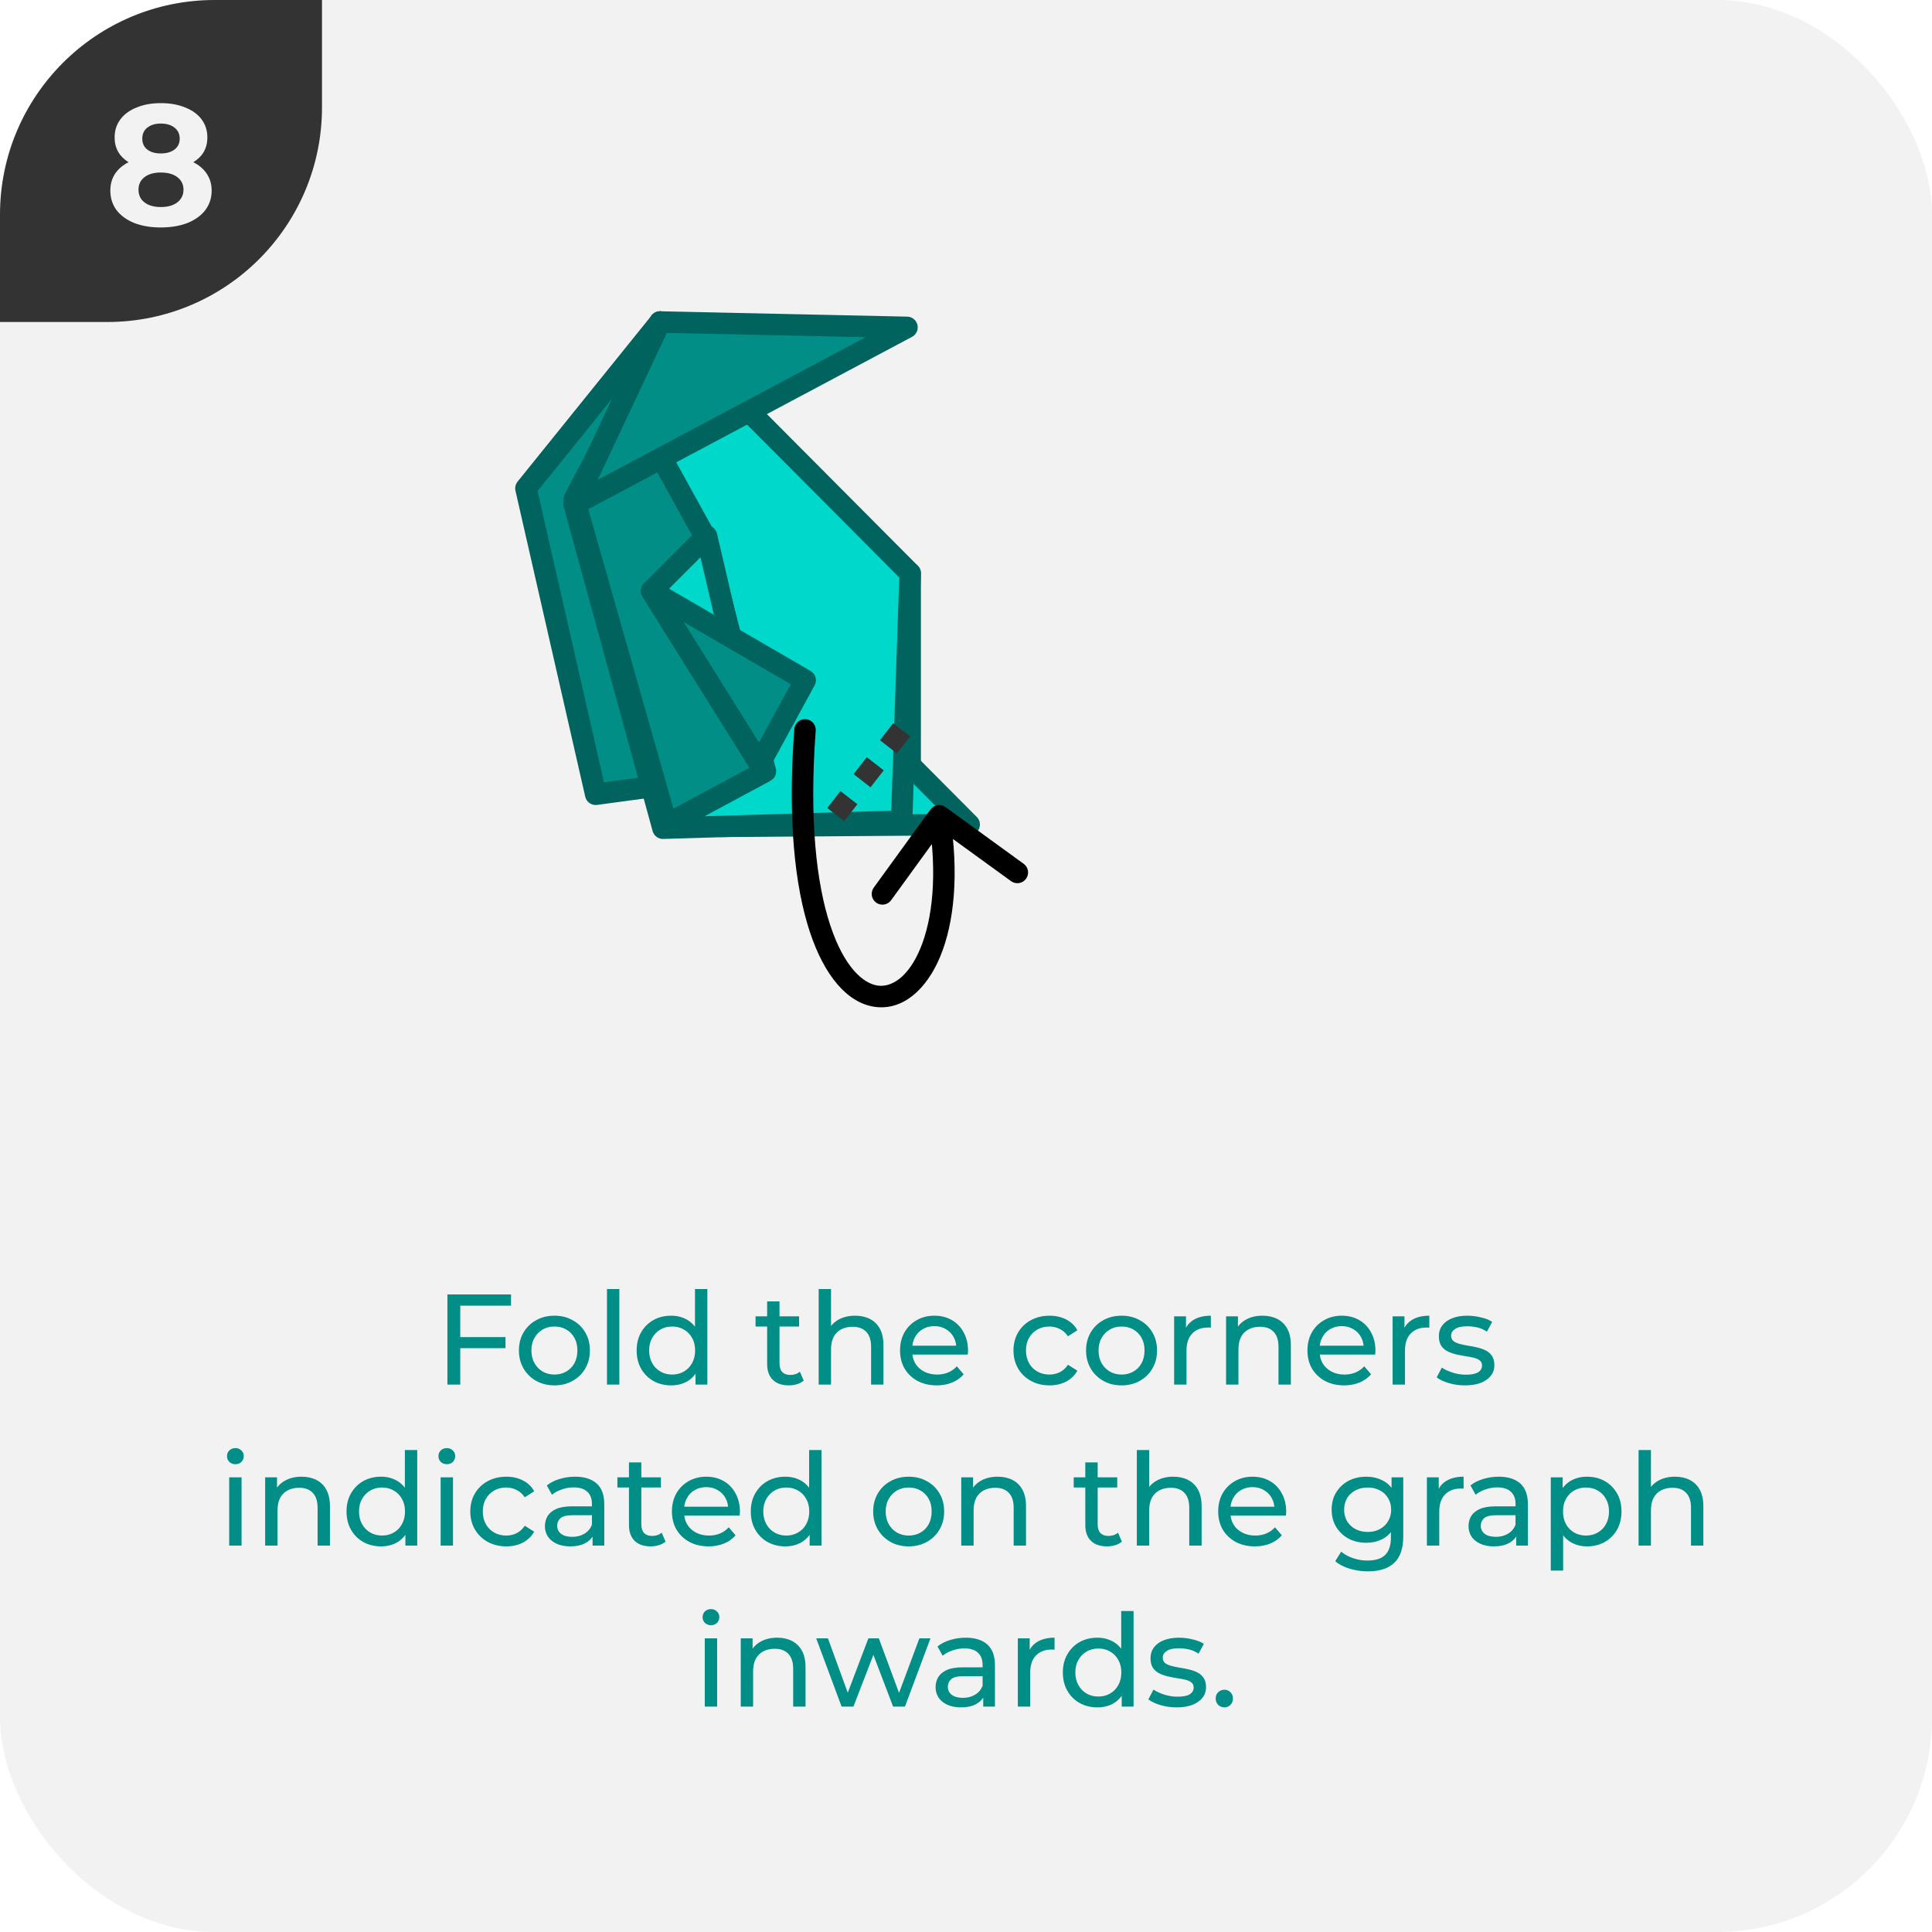 <svg width="180" height="180" viewBox="0 0 180 180" fill="none" xmlns="http://www.w3.org/2000/svg">
<g clip-path="url(#clip0_18_431)">
<rect width="180" height="180" rx="20" fill="#F2F2F2"/>
<g clip-path="url(#clip1_18_431)">
<path d="M0 30L-1.31134e-06 0L30 -1.31134e-06L30 10C30 21.046 21.046 30 10 30L0 30Z" fill="#333333"/>
<path d="M18.007 15.112C18.561 15.389 18.983 15.752 19.271 16.2C19.569 16.648 19.719 17.165 19.719 17.752C19.719 18.445 19.521 19.053 19.127 19.576C18.732 20.088 18.177 20.488 17.463 20.776C16.748 21.053 15.921 21.192 14.983 21.192C14.044 21.192 13.217 21.053 12.503 20.776C11.799 20.488 11.249 20.088 10.855 19.576C10.471 19.053 10.279 18.445 10.279 17.752C10.279 17.165 10.423 16.648 10.711 16.2C11.009 15.752 11.431 15.389 11.975 15.112C11.559 14.856 11.239 14.536 11.015 14.152C10.791 13.757 10.679 13.309 10.679 12.808C10.679 12.157 10.86 11.592 11.223 11.112C11.585 10.632 12.092 10.264 12.743 10.008C13.393 9.741 14.14 9.608 14.983 9.608C15.836 9.608 16.588 9.741 17.239 10.008C17.9 10.264 18.412 10.632 18.775 11.112C19.137 11.592 19.319 12.157 19.319 12.808C19.319 13.309 19.207 13.757 18.983 14.152C18.759 14.536 18.433 14.856 18.007 15.112ZM14.983 11.512C14.46 11.512 14.039 11.64 13.719 11.896C13.409 12.141 13.255 12.483 13.255 12.92C13.255 13.347 13.409 13.683 13.719 13.928C14.028 14.173 14.449 14.296 14.983 14.296C15.516 14.296 15.943 14.173 16.263 13.928C16.583 13.683 16.743 13.347 16.743 12.92C16.743 12.483 16.583 12.141 16.263 11.896C15.943 11.64 15.516 11.512 14.983 11.512ZM14.983 19.288C15.633 19.288 16.145 19.144 16.519 18.856C16.903 18.557 17.095 18.163 17.095 17.672C17.095 17.181 16.903 16.792 16.519 16.504C16.145 16.216 15.633 16.072 14.983 16.072C14.343 16.072 13.836 16.216 13.463 16.504C13.089 16.792 12.903 17.181 12.903 17.672C12.903 18.173 13.089 18.568 13.463 18.856C13.836 19.144 14.343 19.288 14.983 19.288Z" fill="#F2F2F2"/>
</g>
<path d="M42.764 124.572H47.096V125.604H42.764V124.572ZM42.884 129H41.684V120.6H47.612V121.644H42.884V129ZM51.658 129.072C51.018 129.072 50.45 128.932 49.954 128.652C49.458 128.372 49.066 127.988 48.778 127.5C48.49 127.004 48.346 126.444 48.346 125.82C48.346 125.188 48.49 124.628 48.778 124.14C49.066 123.652 49.458 123.272 49.954 123C50.45 122.72 51.018 122.58 51.658 122.58C52.29 122.58 52.854 122.72 53.35 123C53.854 123.272 54.246 123.652 54.526 124.14C54.814 124.62 54.958 125.18 54.958 125.82C54.958 126.452 54.814 127.012 54.526 127.5C54.246 127.988 53.854 128.372 53.35 128.652C52.854 128.932 52.29 129.072 51.658 129.072ZM51.658 128.064C52.066 128.064 52.43 127.972 52.75 127.788C53.078 127.604 53.334 127.344 53.518 127.008C53.702 126.664 53.794 126.268 53.794 125.82C53.794 125.364 53.702 124.972 53.518 124.644C53.334 124.308 53.078 124.048 52.75 123.864C52.43 123.68 52.066 123.588 51.658 123.588C51.25 123.588 50.886 123.68 50.566 123.864C50.246 124.048 49.99 124.308 49.798 124.644C49.606 124.972 49.51 125.364 49.51 125.82C49.51 126.268 49.606 126.664 49.798 127.008C49.99 127.344 50.246 127.604 50.566 127.788C50.886 127.972 51.25 128.064 51.658 128.064ZM56.551 129V120.096H57.703V129H56.551ZM62.531 129.072C61.914 129.072 61.362 128.936 60.874 128.664C60.395 128.392 60.014 128.012 59.734 127.524C59.455 127.036 59.315 126.468 59.315 125.82C59.315 125.172 59.455 124.608 59.734 124.128C60.014 123.64 60.395 123.26 60.874 122.988C61.362 122.716 61.914 122.58 62.531 122.58C63.066 122.58 63.55 122.7 63.983 122.94C64.415 123.18 64.758 123.54 65.014 124.02C65.278 124.5 65.41 125.1 65.41 125.82C65.41 126.54 65.282 127.14 65.026 127.62C64.778 128.1 64.439 128.464 64.007 128.712C63.575 128.952 63.083 129.072 62.531 129.072ZM62.627 128.064C63.026 128.064 63.386 127.972 63.706 127.788C64.034 127.604 64.29 127.344 64.475 127.008C64.666 126.664 64.763 126.268 64.763 125.82C64.763 125.364 64.666 124.972 64.475 124.644C64.29 124.308 64.034 124.048 63.706 123.864C63.386 123.68 63.026 123.588 62.627 123.588C62.218 123.588 61.855 123.68 61.535 123.864C61.215 124.048 60.959 124.308 60.767 124.644C60.575 124.972 60.478 125.364 60.478 125.82C60.478 126.268 60.575 126.664 60.767 127.008C60.959 127.344 61.215 127.604 61.535 127.788C61.855 127.972 62.218 128.064 62.627 128.064ZM64.799 129V127.284L64.871 125.808L64.751 124.332V120.096H65.903V129H64.799ZM73.489 129.072C72.849 129.072 72.353 128.9 72.001 128.556C71.649 128.212 71.473 127.72 71.473 127.08V121.248H72.625V127.032C72.625 127.376 72.709 127.64 72.877 127.824C73.053 128.008 73.301 128.1 73.621 128.1C73.981 128.1 74.281 128 74.521 127.8L74.881 128.628C74.705 128.78 74.493 128.892 74.245 128.964C74.005 129.036 73.753 129.072 73.489 129.072ZM70.393 123.588V122.64H74.449V123.588H70.393ZM79.67 122.58C80.19 122.58 80.646 122.68 81.038 122.88C81.438 123.08 81.75 123.384 81.974 123.792C82.198 124.2 82.31 124.716 82.31 125.34V129H81.158V125.472C81.158 124.856 81.006 124.392 80.702 124.08C80.406 123.768 79.986 123.612 79.442 123.612C79.034 123.612 78.678 123.692 78.374 123.852C78.07 124.012 77.834 124.248 77.666 124.56C77.506 124.872 77.426 125.26 77.426 125.724V129H76.274V120.096H77.426V124.356L77.198 123.9C77.406 123.484 77.726 123.16 78.158 122.928C78.59 122.696 79.094 122.58 79.67 122.58ZM87.274 129.072C86.594 129.072 85.994 128.932 85.474 128.652C84.962 128.372 84.562 127.988 84.274 127.5C83.994 127.012 83.854 126.452 83.854 125.82C83.854 125.188 83.99 124.628 84.262 124.14C84.542 123.652 84.922 123.272 85.402 123C85.89 122.72 86.438 122.58 87.046 122.58C87.662 122.58 88.206 122.716 88.678 122.988C89.15 123.26 89.518 123.644 89.782 124.14C90.054 124.628 90.19 125.2 90.19 125.856C90.19 125.904 90.186 125.96 90.178 126.024C90.178 126.088 90.174 126.148 90.166 126.204H84.754V125.376H89.566L89.098 125.664C89.106 125.256 89.022 124.892 88.846 124.572C88.67 124.252 88.426 124.004 88.114 123.828C87.81 123.644 87.454 123.552 87.046 123.552C86.646 123.552 86.29 123.644 85.978 123.828C85.666 124.004 85.422 124.256 85.246 124.584C85.07 124.904 84.982 125.272 84.982 125.688V125.88C84.982 126.304 85.078 126.684 85.27 127.02C85.47 127.348 85.746 127.604 86.098 127.788C86.45 127.972 86.854 128.064 87.31 128.064C87.686 128.064 88.026 128 88.33 127.872C88.642 127.744 88.914 127.552 89.146 127.296L89.782 128.04C89.494 128.376 89.134 128.632 88.702 128.808C88.278 128.984 87.802 129.072 87.274 129.072ZM97.784 129.072C97.136 129.072 96.556 128.932 96.044 128.652C95.54 128.372 95.144 127.988 94.856 127.5C94.568 127.012 94.424 126.452 94.424 125.82C94.424 125.188 94.568 124.628 94.856 124.14C95.144 123.652 95.54 123.272 96.044 123C96.556 122.72 97.136 122.58 97.784 122.58C98.36 122.58 98.872 122.696 99.32 122.928C99.776 123.152 100.128 123.488 100.376 123.936L99.5 124.5C99.292 124.188 99.036 123.96 98.732 123.816C98.436 123.664 98.116 123.588 97.772 123.588C97.356 123.588 96.984 123.68 96.656 123.864C96.328 124.048 96.068 124.308 95.876 124.644C95.684 124.972 95.588 125.364 95.588 125.82C95.588 126.276 95.684 126.672 95.876 127.008C96.068 127.344 96.328 127.604 96.656 127.788C96.984 127.972 97.356 128.064 97.772 128.064C98.116 128.064 98.436 127.992 98.732 127.848C99.036 127.696 99.292 127.464 99.5 127.152L100.376 127.704C100.128 128.144 99.776 128.484 99.32 128.724C98.872 128.956 98.36 129.072 97.784 129.072ZM104.498 129.072C103.858 129.072 103.29 128.932 102.794 128.652C102.298 128.372 101.906 127.988 101.618 127.5C101.33 127.004 101.186 126.444 101.186 125.82C101.186 125.188 101.33 124.628 101.618 124.14C101.906 123.652 102.298 123.272 102.794 123C103.29 122.72 103.858 122.58 104.498 122.58C105.13 122.58 105.694 122.72 106.19 123C106.694 123.272 107.086 123.652 107.366 124.14C107.654 124.62 107.798 125.18 107.798 125.82C107.798 126.452 107.654 127.012 107.366 127.5C107.086 127.988 106.694 128.372 106.19 128.652C105.694 128.932 105.13 129.072 104.498 129.072ZM104.498 128.064C104.906 128.064 105.27 127.972 105.59 127.788C105.918 127.604 106.174 127.344 106.358 127.008C106.542 126.664 106.634 126.268 106.634 125.82C106.634 125.364 106.542 124.972 106.358 124.644C106.174 124.308 105.918 124.048 105.59 123.864C105.27 123.68 104.906 123.588 104.498 123.588C104.09 123.588 103.726 123.68 103.406 123.864C103.086 124.048 102.83 124.308 102.638 124.644C102.446 124.972 102.35 125.364 102.35 125.82C102.35 126.268 102.446 126.664 102.638 127.008C102.83 127.344 103.086 127.604 103.406 127.788C103.726 127.972 104.09 128.064 104.498 128.064ZM109.391 129V122.64H110.495V124.368L110.387 123.936C110.563 123.496 110.859 123.16 111.275 122.928C111.691 122.696 112.203 122.58 112.811 122.58V123.696C112.763 123.688 112.715 123.684 112.667 123.684C112.627 123.684 112.587 123.684 112.547 123.684C111.931 123.684 111.443 123.868 111.083 124.236C110.723 124.604 110.543 125.136 110.543 125.832V129H109.391ZM117.627 122.58C118.147 122.58 118.603 122.68 118.995 122.88C119.395 123.08 119.707 123.384 119.931 123.792C120.155 124.2 120.267 124.716 120.267 125.34V129H119.115V125.472C119.115 124.856 118.963 124.392 118.659 124.08C118.363 123.768 117.943 123.612 117.399 123.612C116.991 123.612 116.635 123.692 116.331 123.852C116.027 124.012 115.791 124.248 115.623 124.56C115.463 124.872 115.383 125.26 115.383 125.724V129H114.231V122.64H115.335V124.356L115.155 123.9C115.363 123.484 115.683 123.16 116.115 122.928C116.547 122.696 117.051 122.58 117.627 122.58ZM125.231 129.072C124.551 129.072 123.951 128.932 123.431 128.652C122.919 128.372 122.519 127.988 122.231 127.5C121.951 127.012 121.811 126.452 121.811 125.82C121.811 125.188 121.947 124.628 122.219 124.14C122.499 123.652 122.879 123.272 123.359 123C123.847 122.72 124.395 122.58 125.003 122.58C125.619 122.58 126.163 122.716 126.635 122.988C127.107 123.26 127.475 123.644 127.739 124.14C128.011 124.628 128.147 125.2 128.147 125.856C128.147 125.904 128.143 125.96 128.135 126.024C128.135 126.088 128.131 126.148 128.123 126.204H122.711V125.376H127.523L127.055 125.664C127.063 125.256 126.979 124.892 126.803 124.572C126.627 124.252 126.383 124.004 126.071 123.828C125.767 123.644 125.411 123.552 125.003 123.552C124.603 123.552 124.247 123.644 123.935 123.828C123.623 124.004 123.379 124.256 123.203 124.584C123.027 124.904 122.939 125.272 122.939 125.688V125.88C122.939 126.304 123.035 126.684 123.227 127.02C123.427 127.348 123.703 127.604 124.055 127.788C124.407 127.972 124.811 128.064 125.267 128.064C125.643 128.064 125.983 128 126.287 127.872C126.599 127.744 126.871 127.552 127.103 127.296L127.739 128.04C127.451 128.376 127.091 128.632 126.659 128.808C126.235 128.984 125.759 129.072 125.231 129.072ZM129.746 129V122.64H130.85V124.368L130.742 123.936C130.918 123.496 131.214 123.16 131.63 122.928C132.046 122.696 132.558 122.58 133.166 122.58V123.696C133.118 123.688 133.07 123.684 133.022 123.684C132.982 123.684 132.942 123.684 132.902 123.684C132.286 123.684 131.798 123.868 131.438 124.236C131.078 124.604 130.898 125.136 130.898 125.832V129H129.746ZM136.48 129.072C135.952 129.072 135.448 129 134.968 128.856C134.496 128.712 134.124 128.536 133.852 128.328L134.332 127.416C134.604 127.6 134.94 127.756 135.34 127.884C135.74 128.012 136.148 128.076 136.564 128.076C137.1 128.076 137.484 128 137.716 127.848C137.956 127.696 138.076 127.484 138.076 127.212C138.076 127.012 138.004 126.856 137.86 126.744C137.716 126.632 137.524 126.548 137.284 126.492C137.052 126.436 136.792 126.388 136.504 126.348C136.216 126.3 135.928 126.244 135.64 126.18C135.352 126.108 135.088 126.012 134.848 125.892C134.608 125.764 134.416 125.592 134.272 125.376C134.128 125.152 134.056 124.856 134.056 124.488C134.056 124.104 134.164 123.768 134.38 123.48C134.596 123.192 134.9 122.972 135.292 122.82C135.692 122.66 136.164 122.58 136.708 122.58C137.124 122.58 137.544 122.632 137.968 122.736C138.4 122.832 138.752 122.972 139.024 123.156L138.532 124.068C138.244 123.876 137.944 123.744 137.632 123.672C137.32 123.6 137.008 123.564 136.696 123.564C136.192 123.564 135.816 123.648 135.568 123.816C135.32 123.976 135.196 124.184 135.196 124.44C135.196 124.656 135.268 124.824 135.412 124.944C135.564 125.056 135.756 125.144 135.988 125.208C136.228 125.272 136.492 125.328 136.78 125.376C137.068 125.416 137.356 125.472 137.644 125.544C137.932 125.608 138.192 125.7 138.424 125.82C138.664 125.94 138.856 126.108 139 126.324C139.152 126.54 139.228 126.828 139.228 127.188C139.228 127.572 139.116 127.904 138.892 128.184C138.668 128.464 138.352 128.684 137.944 128.844C137.536 128.996 137.048 129.072 136.48 129.072ZM21.354 144V137.64H22.506V144H21.354ZM21.93 136.416C21.706 136.416 21.518 136.344 21.366 136.2C21.222 136.056 21.15 135.88 21.15 135.672C21.15 135.456 21.222 135.276 21.366 135.132C21.518 134.988 21.706 134.916 21.93 134.916C22.154 134.916 22.338 134.988 22.482 135.132C22.634 135.268 22.71 135.44 22.71 135.648C22.71 135.864 22.638 136.048 22.494 136.2C22.35 136.344 22.162 136.416 21.93 136.416ZM28.101 137.58C28.621 137.58 29.077 137.68 29.469 137.88C29.869 138.08 30.181 138.384 30.405 138.792C30.629 139.2 30.741 139.716 30.741 140.34V144H29.589V140.472C29.589 139.856 29.437 139.392 29.133 139.08C28.837 138.768 28.417 138.612 27.873 138.612C27.465 138.612 27.109 138.692 26.805 138.852C26.501 139.012 26.265 139.248 26.097 139.56C25.937 139.872 25.857 140.26 25.857 140.724V144H24.705V137.64H25.809V139.356L25.629 138.9C25.837 138.484 26.157 138.16 26.589 137.928C27.021 137.696 27.525 137.58 28.101 137.58ZM35.501 144.072C34.885 144.072 34.333 143.936 33.845 143.664C33.365 143.392 32.985 143.012 32.705 142.524C32.425 142.036 32.285 141.468 32.285 140.82C32.285 140.172 32.425 139.608 32.705 139.128C32.985 138.64 33.365 138.26 33.845 137.988C34.333 137.716 34.885 137.58 35.501 137.58C36.037 137.58 36.521 137.7 36.953 137.94C37.385 138.18 37.729 138.54 37.985 139.02C38.249 139.5 38.381 140.1 38.381 140.82C38.381 141.54 38.253 142.14 37.997 142.62C37.749 143.1 37.409 143.464 36.977 143.712C36.545 143.952 36.053 144.072 35.501 144.072ZM35.597 143.064C35.997 143.064 36.357 142.972 36.677 142.788C37.005 142.604 37.261 142.344 37.445 142.008C37.637 141.664 37.733 141.268 37.733 140.82C37.733 140.364 37.637 139.972 37.445 139.644C37.261 139.308 37.005 139.048 36.677 138.864C36.357 138.68 35.997 138.588 35.597 138.588C35.189 138.588 34.825 138.68 34.505 138.864C34.185 139.048 33.929 139.308 33.737 139.644C33.545 139.972 33.449 140.364 33.449 140.82C33.449 141.268 33.545 141.664 33.737 142.008C33.929 142.344 34.185 142.604 34.505 142.788C34.825 142.972 35.189 143.064 35.597 143.064ZM37.769 144V142.284L37.841 140.808L37.721 139.332V135.096H38.873V144H37.769ZM41.053 144V137.64H42.205V144H41.053ZM41.629 136.416C41.405 136.416 41.217 136.344 41.065 136.2C40.921 136.056 40.849 135.88 40.849 135.672C40.849 135.456 40.921 135.276 41.065 135.132C41.217 134.988 41.405 134.916 41.629 134.916C41.853 134.916 42.037 134.988 42.181 135.132C42.333 135.268 42.409 135.44 42.409 135.648C42.409 135.864 42.337 136.048 42.193 136.2C42.049 136.344 41.861 136.416 41.629 136.416ZM47.176 144.072C46.529 144.072 45.949 143.932 45.437 143.652C44.932 143.372 44.536 142.988 44.248 142.5C43.961 142.012 43.816 141.452 43.816 140.82C43.816 140.188 43.961 139.628 44.248 139.14C44.536 138.652 44.932 138.272 45.437 138C45.949 137.72 46.529 137.58 47.176 137.58C47.752 137.58 48.264 137.696 48.712 137.928C49.169 138.152 49.52 138.488 49.769 138.936L48.892 139.5C48.684 139.188 48.428 138.96 48.124 138.816C47.828 138.664 47.508 138.588 47.164 138.588C46.748 138.588 46.377 138.68 46.048 138.864C45.721 139.048 45.461 139.308 45.269 139.644C45.077 139.972 44.98 140.364 44.98 140.82C44.98 141.276 45.077 141.672 45.269 142.008C45.461 142.344 45.721 142.604 46.048 142.788C46.377 142.972 46.748 143.064 47.164 143.064C47.508 143.064 47.828 142.992 48.124 142.848C48.428 142.696 48.684 142.464 48.892 142.152L49.769 142.704C49.52 143.144 49.169 143.484 48.712 143.724C48.264 143.956 47.752 144.072 47.176 144.072ZM55.208 144V142.656L55.148 142.404V140.112C55.148 139.624 55.004 139.248 54.716 138.984C54.436 138.712 54.012 138.576 53.444 138.576C53.068 138.576 52.7 138.64 52.34 138.768C51.98 138.888 51.676 139.052 51.428 139.26L50.948 138.396C51.276 138.132 51.668 137.932 52.124 137.796C52.588 137.652 53.072 137.58 53.576 137.58C54.448 137.58 55.12 137.792 55.592 138.216C56.064 138.64 56.3 139.288 56.3 140.16V144H55.208ZM53.12 144.072C52.648 144.072 52.232 143.992 51.872 143.832C51.52 143.672 51.248 143.452 51.056 143.172C50.864 142.884 50.768 142.56 50.768 142.2C50.768 141.856 50.848 141.544 51.008 141.264C51.176 140.984 51.444 140.76 51.812 140.592C52.188 140.424 52.692 140.34 53.324 140.34H55.34V141.168H53.372C52.796 141.168 52.408 141.264 52.208 141.456C52.008 141.648 51.908 141.88 51.908 142.152C51.908 142.464 52.032 142.716 52.28 142.908C52.528 143.092 52.872 143.184 53.312 143.184C53.744 143.184 54.12 143.088 54.44 142.896C54.768 142.704 55.004 142.424 55.148 142.056L55.376 142.848C55.224 143.224 54.956 143.524 54.572 143.748C54.188 143.964 53.704 144.072 53.12 144.072ZM60.616 144.072C59.976 144.072 59.48 143.9 59.128 143.556C58.776 143.212 58.6 142.72 58.6 142.08V136.248H59.752V142.032C59.752 142.376 59.836 142.64 60.004 142.824C60.18 143.008 60.428 143.1 60.748 143.1C61.108 143.1 61.408 143 61.648 142.8L62.008 143.628C61.832 143.78 61.62 143.892 61.372 143.964C61.132 144.036 60.88 144.072 60.616 144.072ZM57.52 138.588V137.64H61.576V138.588H57.52ZM66.022 144.072C65.342 144.072 64.742 143.932 64.222 143.652C63.71 143.372 63.31 142.988 63.022 142.5C62.742 142.012 62.602 141.452 62.602 140.82C62.602 140.188 62.738 139.628 63.01 139.14C63.29 138.652 63.67 138.272 64.15 138C64.638 137.72 65.186 137.58 65.794 137.58C66.41 137.58 66.954 137.716 67.426 137.988C67.898 138.26 68.266 138.644 68.53 139.14C68.802 139.628 68.938 140.2 68.938 140.856C68.938 140.904 68.934 140.96 68.926 141.024C68.926 141.088 68.922 141.148 68.914 141.204H63.502V140.376H68.314L67.846 140.664C67.854 140.256 67.77 139.892 67.594 139.572C67.418 139.252 67.174 139.004 66.862 138.828C66.558 138.644 66.202 138.552 65.794 138.552C65.394 138.552 65.038 138.644 64.726 138.828C64.414 139.004 64.17 139.256 63.994 139.584C63.818 139.904 63.73 140.272 63.73 140.688V140.88C63.73 141.304 63.826 141.684 64.018 142.02C64.218 142.348 64.494 142.604 64.846 142.788C65.198 142.972 65.602 143.064 66.058 143.064C66.434 143.064 66.774 143 67.078 142.872C67.39 142.744 67.662 142.552 67.894 142.296L68.53 143.04C68.242 143.376 67.882 143.632 67.45 143.808C67.026 143.984 66.55 144.072 66.022 144.072ZM73.165 144.072C72.549 144.072 71.997 143.936 71.509 143.664C71.029 143.392 70.649 143.012 70.369 142.524C70.089 142.036 69.949 141.468 69.949 140.82C69.949 140.172 70.089 139.608 70.369 139.128C70.649 138.64 71.029 138.26 71.509 137.988C71.997 137.716 72.549 137.58 73.165 137.58C73.701 137.58 74.185 137.7 74.617 137.94C75.049 138.18 75.393 138.54 75.649 139.02C75.913 139.5 76.045 140.1 76.045 140.82C76.045 141.54 75.917 142.14 75.661 142.62C75.413 143.1 75.073 143.464 74.641 143.712C74.209 143.952 73.717 144.072 73.165 144.072ZM73.261 143.064C73.661 143.064 74.021 142.972 74.341 142.788C74.669 142.604 74.925 142.344 75.109 142.008C75.301 141.664 75.397 141.268 75.397 140.82C75.397 140.364 75.301 139.972 75.109 139.644C74.925 139.308 74.669 139.048 74.341 138.864C74.021 138.68 73.661 138.588 73.261 138.588C72.853 138.588 72.489 138.68 72.169 138.864C71.849 139.048 71.593 139.308 71.401 139.644C71.209 139.972 71.113 140.364 71.113 140.82C71.113 141.268 71.209 141.664 71.401 142.008C71.593 142.344 71.849 142.604 72.169 142.788C72.489 142.972 72.853 143.064 73.261 143.064ZM75.433 144V142.284L75.505 140.808L75.385 139.332V135.096H76.537V144H75.433ZM84.664 144.072C84.024 144.072 83.456 143.932 82.96 143.652C82.464 143.372 82.072 142.988 81.784 142.5C81.496 142.004 81.352 141.444 81.352 140.82C81.352 140.188 81.496 139.628 81.784 139.14C82.072 138.652 82.464 138.272 82.96 138C83.456 137.72 84.024 137.58 84.664 137.58C85.296 137.58 85.86 137.72 86.356 138C86.86 138.272 87.252 138.652 87.532 139.14C87.82 139.62 87.964 140.18 87.964 140.82C87.964 141.452 87.82 142.012 87.532 142.5C87.252 142.988 86.86 143.372 86.356 143.652C85.86 143.932 85.296 144.072 84.664 144.072ZM84.664 143.064C85.072 143.064 85.436 142.972 85.756 142.788C86.084 142.604 86.34 142.344 86.524 142.008C86.708 141.664 86.8 141.268 86.8 140.82C86.8 140.364 86.708 139.972 86.524 139.644C86.34 139.308 86.084 139.048 85.756 138.864C85.436 138.68 85.072 138.588 84.664 138.588C84.256 138.588 83.892 138.68 83.572 138.864C83.252 139.048 82.996 139.308 82.804 139.644C82.612 139.972 82.516 140.364 82.516 140.82C82.516 141.268 82.612 141.664 82.804 142.008C82.996 142.344 83.252 142.604 83.572 142.788C83.892 142.972 84.256 143.064 84.664 143.064ZM92.953 137.58C93.473 137.58 93.929 137.68 94.321 137.88C94.721 138.08 95.033 138.384 95.257 138.792C95.481 139.2 95.593 139.716 95.593 140.34V144H94.441V140.472C94.441 139.856 94.289 139.392 93.985 139.08C93.689 138.768 93.269 138.612 92.725 138.612C92.317 138.612 91.961 138.692 91.657 138.852C91.353 139.012 91.117 139.248 90.949 139.56C90.789 139.872 90.709 140.26 90.709 140.724V144H89.557V137.64H90.661V139.356L90.481 138.9C90.689 138.484 91.009 138.16 91.441 137.928C91.873 137.696 92.377 137.58 92.953 137.58ZM103.131 144.072C102.491 144.072 101.995 143.9 101.643 143.556C101.291 143.212 101.115 142.72 101.115 142.08V136.248H102.267V142.032C102.267 142.376 102.351 142.64 102.519 142.824C102.695 143.008 102.943 143.1 103.263 143.1C103.623 143.1 103.923 143 104.163 142.8L104.523 143.628C104.347 143.78 104.135 143.892 103.887 143.964C103.647 144.036 103.395 144.072 103.131 144.072ZM100.035 138.588V137.64H104.091V138.588H100.035ZM109.312 137.58C109.832 137.58 110.288 137.68 110.68 137.88C111.08 138.08 111.392 138.384 111.616 138.792C111.84 139.2 111.952 139.716 111.952 140.34V144H110.8V140.472C110.8 139.856 110.648 139.392 110.344 139.08C110.048 138.768 109.628 138.612 109.084 138.612C108.676 138.612 108.32 138.692 108.016 138.852C107.712 139.012 107.476 139.248 107.308 139.56C107.148 139.872 107.068 140.26 107.068 140.724V144H105.916V135.096H107.068V139.356L106.84 138.9C107.048 138.484 107.368 138.16 107.8 137.928C108.232 137.696 108.736 137.58 109.312 137.58ZM116.916 144.072C116.236 144.072 115.636 143.932 115.116 143.652C114.604 143.372 114.204 142.988 113.916 142.5C113.636 142.012 113.496 141.452 113.496 140.82C113.496 140.188 113.632 139.628 113.904 139.14C114.184 138.652 114.564 138.272 115.044 138C115.532 137.72 116.08 137.58 116.688 137.58C117.304 137.58 117.848 137.716 118.32 137.988C118.792 138.26 119.16 138.644 119.424 139.14C119.696 139.628 119.832 140.2 119.832 140.856C119.832 140.904 119.828 140.96 119.82 141.024C119.82 141.088 119.816 141.148 119.808 141.204H114.396V140.376H119.208L118.74 140.664C118.748 140.256 118.664 139.892 118.488 139.572C118.312 139.252 118.068 139.004 117.756 138.828C117.452 138.644 117.096 138.552 116.688 138.552C116.288 138.552 115.932 138.644 115.62 138.828C115.308 139.004 115.064 139.256 114.888 139.584C114.712 139.904 114.624 140.272 114.624 140.688V140.88C114.624 141.304 114.72 141.684 114.912 142.02C115.112 142.348 115.388 142.604 115.74 142.788C116.092 142.972 116.496 143.064 116.952 143.064C117.328 143.064 117.668 143 117.972 142.872C118.284 142.744 118.556 142.552 118.788 142.296L119.424 143.04C119.136 143.376 118.776 143.632 118.344 143.808C117.92 143.984 117.444 144.072 116.916 144.072ZM127.439 146.4C126.855 146.4 126.287 146.316 125.735 146.148C125.191 145.988 124.747 145.756 124.403 145.452L124.955 144.564C125.251 144.82 125.615 145.02 126.047 145.164C126.479 145.316 126.931 145.392 127.403 145.392C128.155 145.392 128.707 145.216 129.059 144.864C129.411 144.512 129.587 143.976 129.587 143.256V141.912L129.707 140.652L129.647 139.38V137.64H130.739V143.136C130.739 144.256 130.459 145.08 129.898 145.608C129.339 146.136 128.519 146.4 127.439 146.4ZM127.295 143.736C126.679 143.736 126.127 143.608 125.639 143.352C125.159 143.088 124.775 142.724 124.487 142.26C124.207 141.796 124.067 141.26 124.067 140.652C124.067 140.036 124.207 139.5 124.487 139.044C124.775 138.58 125.159 138.22 125.639 137.964C126.127 137.708 126.679 137.58 127.295 137.58C127.839 137.58 128.335 137.692 128.783 137.916C129.231 138.132 129.587 138.468 129.851 138.924C130.123 139.38 130.259 139.956 130.259 140.652C130.259 141.34 130.123 141.912 129.851 142.368C129.587 142.824 129.231 143.168 128.783 143.4C128.335 143.624 127.839 143.736 127.295 143.736ZM127.427 142.728C127.851 142.728 128.227 142.64 128.555 142.464C128.883 142.288 129.139 142.044 129.323 141.732C129.515 141.42 129.611 141.06 129.611 140.652C129.611 140.244 129.515 139.884 129.323 139.572C129.139 139.26 128.883 139.02 128.555 138.852C128.227 138.676 127.851 138.588 127.427 138.588C127.003 138.588 126.623 138.676 126.287 138.852C125.959 139.02 125.699 139.26 125.507 139.572C125.323 139.884 125.231 140.244 125.231 140.652C125.231 141.06 125.323 141.42 125.507 141.732C125.699 142.044 125.959 142.288 126.287 142.464C126.623 142.64 127.003 142.728 127.427 142.728ZM132.94 144V137.64H134.044V139.368L133.936 138.936C134.112 138.496 134.408 138.16 134.824 137.928C135.24 137.696 135.752 137.58 136.36 137.58V138.696C136.312 138.688 136.264 138.684 136.216 138.684C136.176 138.684 136.136 138.684 136.096 138.684C135.48 138.684 134.992 138.868 134.632 139.236C134.272 139.604 134.092 140.136 134.092 140.832V144H132.94ZM141.259 144V142.656L141.199 142.404V140.112C141.199 139.624 141.055 139.248 140.767 138.984C140.487 138.712 140.063 138.576 139.495 138.576C139.119 138.576 138.751 138.64 138.391 138.768C138.031 138.888 137.727 139.052 137.479 139.26L136.999 138.396C137.327 138.132 137.719 137.932 138.175 137.796C138.639 137.652 139.123 137.58 139.627 137.58C140.499 137.58 141.171 137.792 141.643 138.216C142.115 138.64 142.351 139.288 142.351 140.16V144H141.259ZM139.171 144.072C138.699 144.072 138.283 143.992 137.923 143.832C137.571 143.672 137.299 143.452 137.107 143.172C136.915 142.884 136.819 142.56 136.819 142.2C136.819 141.856 136.899 141.544 137.059 141.264C137.227 140.984 137.495 140.76 137.863 140.592C138.239 140.424 138.743 140.34 139.375 140.34H141.391V141.168H139.423C138.847 141.168 138.459 141.264 138.259 141.456C138.059 141.648 137.959 141.88 137.959 142.152C137.959 142.464 138.083 142.716 138.331 142.908C138.579 143.092 138.923 143.184 139.363 143.184C139.795 143.184 140.171 143.088 140.491 142.896C140.819 142.704 141.055 142.424 141.199 142.056L141.427 142.848C141.275 143.224 141.007 143.524 140.623 143.748C140.239 143.964 139.755 144.072 139.171 144.072ZM147.855 144.072C147.327 144.072 146.843 143.952 146.403 143.712C145.971 143.464 145.623 143.1 145.359 142.62C145.103 142.14 144.975 141.54 144.975 140.82C144.975 140.1 145.099 139.5 145.347 139.02C145.603 138.54 145.947 138.18 146.379 137.94C146.819 137.7 147.311 137.58 147.855 137.58C148.479 137.58 149.031 137.716 149.511 137.988C149.991 138.26 150.371 138.64 150.651 139.128C150.931 139.608 151.071 140.172 151.071 140.82C151.071 141.468 150.931 142.036 150.651 142.524C150.371 143.012 149.991 143.392 149.511 143.664C149.031 143.936 148.479 144.072 147.855 144.072ZM144.483 146.328V137.64H145.587V139.356L145.515 140.832L145.635 142.308V146.328H144.483ZM147.759 143.064C148.167 143.064 148.531 142.972 148.851 142.788C149.179 142.604 149.435 142.344 149.619 142.008C149.811 141.664 149.907 141.268 149.907 140.82C149.907 140.364 149.811 139.972 149.619 139.644C149.435 139.308 149.179 139.048 148.851 138.864C148.531 138.68 148.167 138.588 147.759 138.588C147.359 138.588 146.995 138.68 146.667 138.864C146.347 139.048 146.091 139.308 145.899 139.644C145.715 139.972 145.623 140.364 145.623 140.82C145.623 141.268 145.715 141.664 145.899 142.008C146.091 142.344 146.347 142.604 146.667 142.788C146.995 142.972 147.359 143.064 147.759 143.064ZM156.058 137.58C156.578 137.58 157.034 137.68 157.426 137.88C157.826 138.08 158.138 138.384 158.362 138.792C158.586 139.2 158.698 139.716 158.698 140.34V144H157.546V140.472C157.546 139.856 157.394 139.392 157.09 139.08C156.794 138.768 156.374 138.612 155.83 138.612C155.422 138.612 155.066 138.692 154.762 138.852C154.458 139.012 154.222 139.248 154.054 139.56C153.894 139.872 153.814 140.26 153.814 140.724V144H152.662V135.096H153.814V139.356L153.586 138.9C153.794 138.484 154.114 138.16 154.546 137.928C154.978 137.696 155.482 137.58 156.058 137.58ZM65.662 159V152.64H66.814V159H65.662ZM66.238 151.416C66.014 151.416 65.826 151.344 65.674 151.2C65.53 151.056 65.458 150.88 65.458 150.672C65.458 150.456 65.53 150.276 65.674 150.132C65.826 149.988 66.014 149.916 66.238 149.916C66.462 149.916 66.646 149.988 66.79 150.132C66.942 150.268 67.018 150.44 67.018 150.648C67.018 150.864 66.946 151.048 66.802 151.2C66.658 151.344 66.47 151.416 66.238 151.416ZM72.41 152.58C72.93 152.58 73.386 152.68 73.778 152.88C74.178 153.08 74.49 153.384 74.714 153.792C74.938 154.2 75.05 154.716 75.05 155.34V159H73.898V155.472C73.898 154.856 73.746 154.392 73.442 154.08C73.146 153.768 72.726 153.612 72.182 153.612C71.774 153.612 71.418 153.692 71.114 153.852C70.81 154.012 70.574 154.248 70.406 154.56C70.246 154.872 70.166 155.26 70.166 155.724V159H69.014V152.64H70.118V154.356L69.938 153.9C70.146 153.484 70.466 153.16 70.898 152.928C71.33 152.696 71.834 152.58 72.41 152.58ZM78.409 159L76.045 152.64H77.137L79.237 158.4H78.721L80.905 152.64H81.877L84.013 158.4H83.509L85.657 152.64H86.689L84.313 159H83.209L81.205 153.744H81.541L79.513 159H78.409ZM91.606 159V157.656L91.546 157.404V155.112C91.546 154.624 91.402 154.248 91.114 153.984C90.834 153.712 90.41 153.576 89.842 153.576C89.466 153.576 89.098 153.64 88.738 153.768C88.378 153.888 88.074 154.052 87.826 154.26L87.346 153.396C87.674 153.132 88.066 152.932 88.522 152.796C88.986 152.652 89.47 152.58 89.974 152.58C90.846 152.58 91.518 152.792 91.99 153.216C92.462 153.64 92.698 154.288 92.698 155.16V159H91.606ZM89.518 159.072C89.046 159.072 88.63 158.992 88.27 158.832C87.918 158.672 87.646 158.452 87.454 158.172C87.262 157.884 87.166 157.56 87.166 157.2C87.166 156.856 87.246 156.544 87.406 156.264C87.574 155.984 87.842 155.76 88.21 155.592C88.586 155.424 89.09 155.34 89.722 155.34H91.738V156.168H89.77C89.194 156.168 88.806 156.264 88.606 156.456C88.406 156.648 88.306 156.88 88.306 157.152C88.306 157.464 88.43 157.716 88.678 157.908C88.926 158.092 89.27 158.184 89.71 158.184C90.142 158.184 90.518 158.088 90.838 157.896C91.166 157.704 91.402 157.424 91.546 157.056L91.774 157.848C91.622 158.224 91.354 158.524 90.97 158.748C90.586 158.964 90.102 159.072 89.518 159.072ZM94.83 159V152.64H95.934V154.368L95.826 153.936C96.002 153.496 96.298 153.16 96.714 152.928C97.13 152.696 97.642 152.58 98.25 152.58V153.696C98.202 153.688 98.154 153.684 98.106 153.684C98.066 153.684 98.026 153.684 97.986 153.684C97.37 153.684 96.882 153.868 96.522 154.236C96.162 154.604 95.982 155.136 95.982 155.832V159H94.83ZM102.24 159.072C101.624 159.072 101.072 158.936 100.584 158.664C100.104 158.392 99.724 158.012 99.444 157.524C99.163 157.036 99.023 156.468 99.023 155.82C99.023 155.172 99.163 154.608 99.444 154.128C99.724 153.64 100.104 153.26 100.584 152.988C101.072 152.716 101.624 152.58 102.24 152.58C102.776 152.58 103.26 152.7 103.692 152.94C104.124 153.18 104.468 153.54 104.724 154.02C104.988 154.5 105.12 155.1 105.12 155.82C105.12 156.54 104.992 157.14 104.736 157.62C104.488 158.1 104.148 158.464 103.716 158.712C103.284 158.952 102.792 159.072 102.24 159.072ZM102.336 158.064C102.736 158.064 103.096 157.972 103.416 157.788C103.744 157.604 104 157.344 104.184 157.008C104.376 156.664 104.472 156.268 104.472 155.82C104.472 155.364 104.376 154.972 104.184 154.644C104 154.308 103.744 154.048 103.416 153.864C103.096 153.68 102.736 153.588 102.336 153.588C101.928 153.588 101.564 153.68 101.244 153.864C100.924 154.048 100.668 154.308 100.476 154.644C100.284 154.972 100.188 155.364 100.188 155.82C100.188 156.268 100.284 156.664 100.476 157.008C100.668 157.344 100.924 157.604 101.244 157.788C101.564 157.972 101.928 158.064 102.336 158.064ZM104.508 159V157.284L104.58 155.808L104.46 154.332V150.096H105.612V159H104.508ZM109.615 159.072C109.087 159.072 108.583 159 108.103 158.856C107.631 158.712 107.259 158.536 106.987 158.328L107.467 157.416C107.739 157.6 108.075 157.756 108.475 157.884C108.875 158.012 109.283 158.076 109.699 158.076C110.235 158.076 110.619 158 110.851 157.848C111.091 157.696 111.211 157.484 111.211 157.212C111.211 157.012 111.139 156.856 110.995 156.744C110.851 156.632 110.659 156.548 110.419 156.492C110.187 156.436 109.927 156.388 109.639 156.348C109.351 156.3 109.063 156.244 108.775 156.18C108.487 156.108 108.223 156.012 107.983 155.892C107.743 155.764 107.551 155.592 107.407 155.376C107.263 155.152 107.191 154.856 107.191 154.488C107.191 154.104 107.299 153.768 107.515 153.48C107.731 153.192 108.035 152.972 108.427 152.82C108.827 152.66 109.299 152.58 109.843 152.58C110.259 152.58 110.679 152.632 111.103 152.736C111.535 152.832 111.887 152.972 112.159 153.156L111.667 154.068C111.379 153.876 111.079 153.744 110.767 153.672C110.455 153.6 110.143 153.564 109.831 153.564C109.327 153.564 108.951 153.648 108.703 153.816C108.455 153.976 108.331 154.184 108.331 154.44C108.331 154.656 108.403 154.824 108.547 154.944C108.699 155.056 108.891 155.144 109.123 155.208C109.363 155.272 109.627 155.328 109.915 155.376C110.203 155.416 110.491 155.472 110.779 155.544C111.067 155.608 111.327 155.7 111.559 155.82C111.799 155.94 111.991 156.108 112.135 156.324C112.287 156.54 112.363 156.828 112.363 157.188C112.363 157.572 112.251 157.904 112.027 158.184C111.803 158.464 111.487 158.684 111.079 158.844C110.671 158.996 110.183 159.072 109.615 159.072ZM114.079 159.072C113.855 159.072 113.663 158.996 113.503 158.844C113.343 158.684 113.263 158.484 113.263 158.244C113.263 158.004 113.343 157.808 113.503 157.656C113.663 157.504 113.855 157.428 114.079 157.428C114.295 157.428 114.479 157.504 114.631 157.656C114.791 157.808 114.871 158.004 114.871 158.244C114.871 158.484 114.791 158.684 114.631 158.844C114.479 158.996 114.295 159.072 114.079 159.072Z" fill="#008E86"/>
<path d="M84.798 53.41L84.798 76.499L68 76.499L84.798 53.41Z" fill="#00D8CC" stroke="#00635D" stroke-width="2" stroke-linejoin="round"/>
<path d="M49 45.5L55.5 74L71.314 71.862L65.657 49.941L61.5 30L49 45.5Z" fill="#008E86" stroke="#00635D" stroke-width="2" stroke-linejoin="round"/>
<path d="M67 53.41L90.297 76.821L67.133 76.992L67 53.41Z" fill="#00D8CC" stroke="#00635D" stroke-width="2" stroke-linejoin="round"/>
<path d="M61.5 30L84.798 53.411L84 76.5L61.767 77.163L53.5 47L61.5 30Z" fill="#00D8CC" stroke="#00635D" stroke-width="2" stroke-linejoin="round"/>
<path d="M84 68L77 77" stroke="#333333" stroke-width="2" stroke-dasharray="2 2"/>
<path d="M88.087 75.191C87.64 74.867 87.015 74.966 86.69 75.414L81.405 82.698C81.081 83.145 81.18 83.771 81.627 84.095C82.074 84.419 82.7 84.32 83.024 83.873L87.722 77.397L94.197 82.095C94.644 82.42 95.269 82.32 95.594 81.873C95.918 81.426 95.819 80.801 95.372 80.477L88.087 75.191ZM75.998 68.075C76.039 67.525 75.626 67.045 75.075 67.004C74.525 66.962 74.045 67.376 74.004 67.926L75.998 68.075ZM86.512 76.158C87.367 81.534 86.86 85.68 85.748 88.36C84.61 91.1 83.021 92.006 81.768 91.824C80.422 91.628 78.638 90.113 77.341 86.165C76.068 82.294 75.378 76.374 75.998 68.075L74.004 67.926C73.373 76.377 74.058 82.583 75.441 86.79C76.799 90.92 78.952 93.436 81.481 93.803C84.103 94.183 86.326 92.183 87.595 89.126C88.889 86.009 89.382 81.467 88.487 75.844L86.512 76.158Z" fill="black"/>
<path d="M53.501 46.5L62.12 76.81L71.314 71.862L65.657 49.941L58.501 37L53.501 46.5Z" fill="#008E86" stroke="#00635D" stroke-width="2" stroke-linejoin="round"/>
<path d="M53.501 47L84.501 30.5L61.501 30L53.501 47Z" fill="#008E86" stroke="#00635D" stroke-width="2" stroke-linejoin="round"/>
<path d="M60.707 55.059L70.774 71.155L65.825 49.941L60.707 55.059Z" fill="#00D8CC" stroke="#00635D" stroke-width="2" stroke-linejoin="round"/>
<path d="M60.708 55.059L70.775 71.154L75.017 63.376L60.708 55.059Z" fill="#008E86" stroke="#00635D" stroke-width="2" stroke-linejoin="round"/>
</g>
<defs>
<clipPath id="clip0_18_431">
<rect width="180" height="180" rx="20" fill="white"/>
</clipPath>
<clipPath id="clip1_18_431">
<path d="M0 30L-1.31134e-06 0L30 -1.31134e-06L30 10C30 21.046 21.046 30 10 30L0 30Z" fill="white"/>
</clipPath>
</defs>
</svg>
